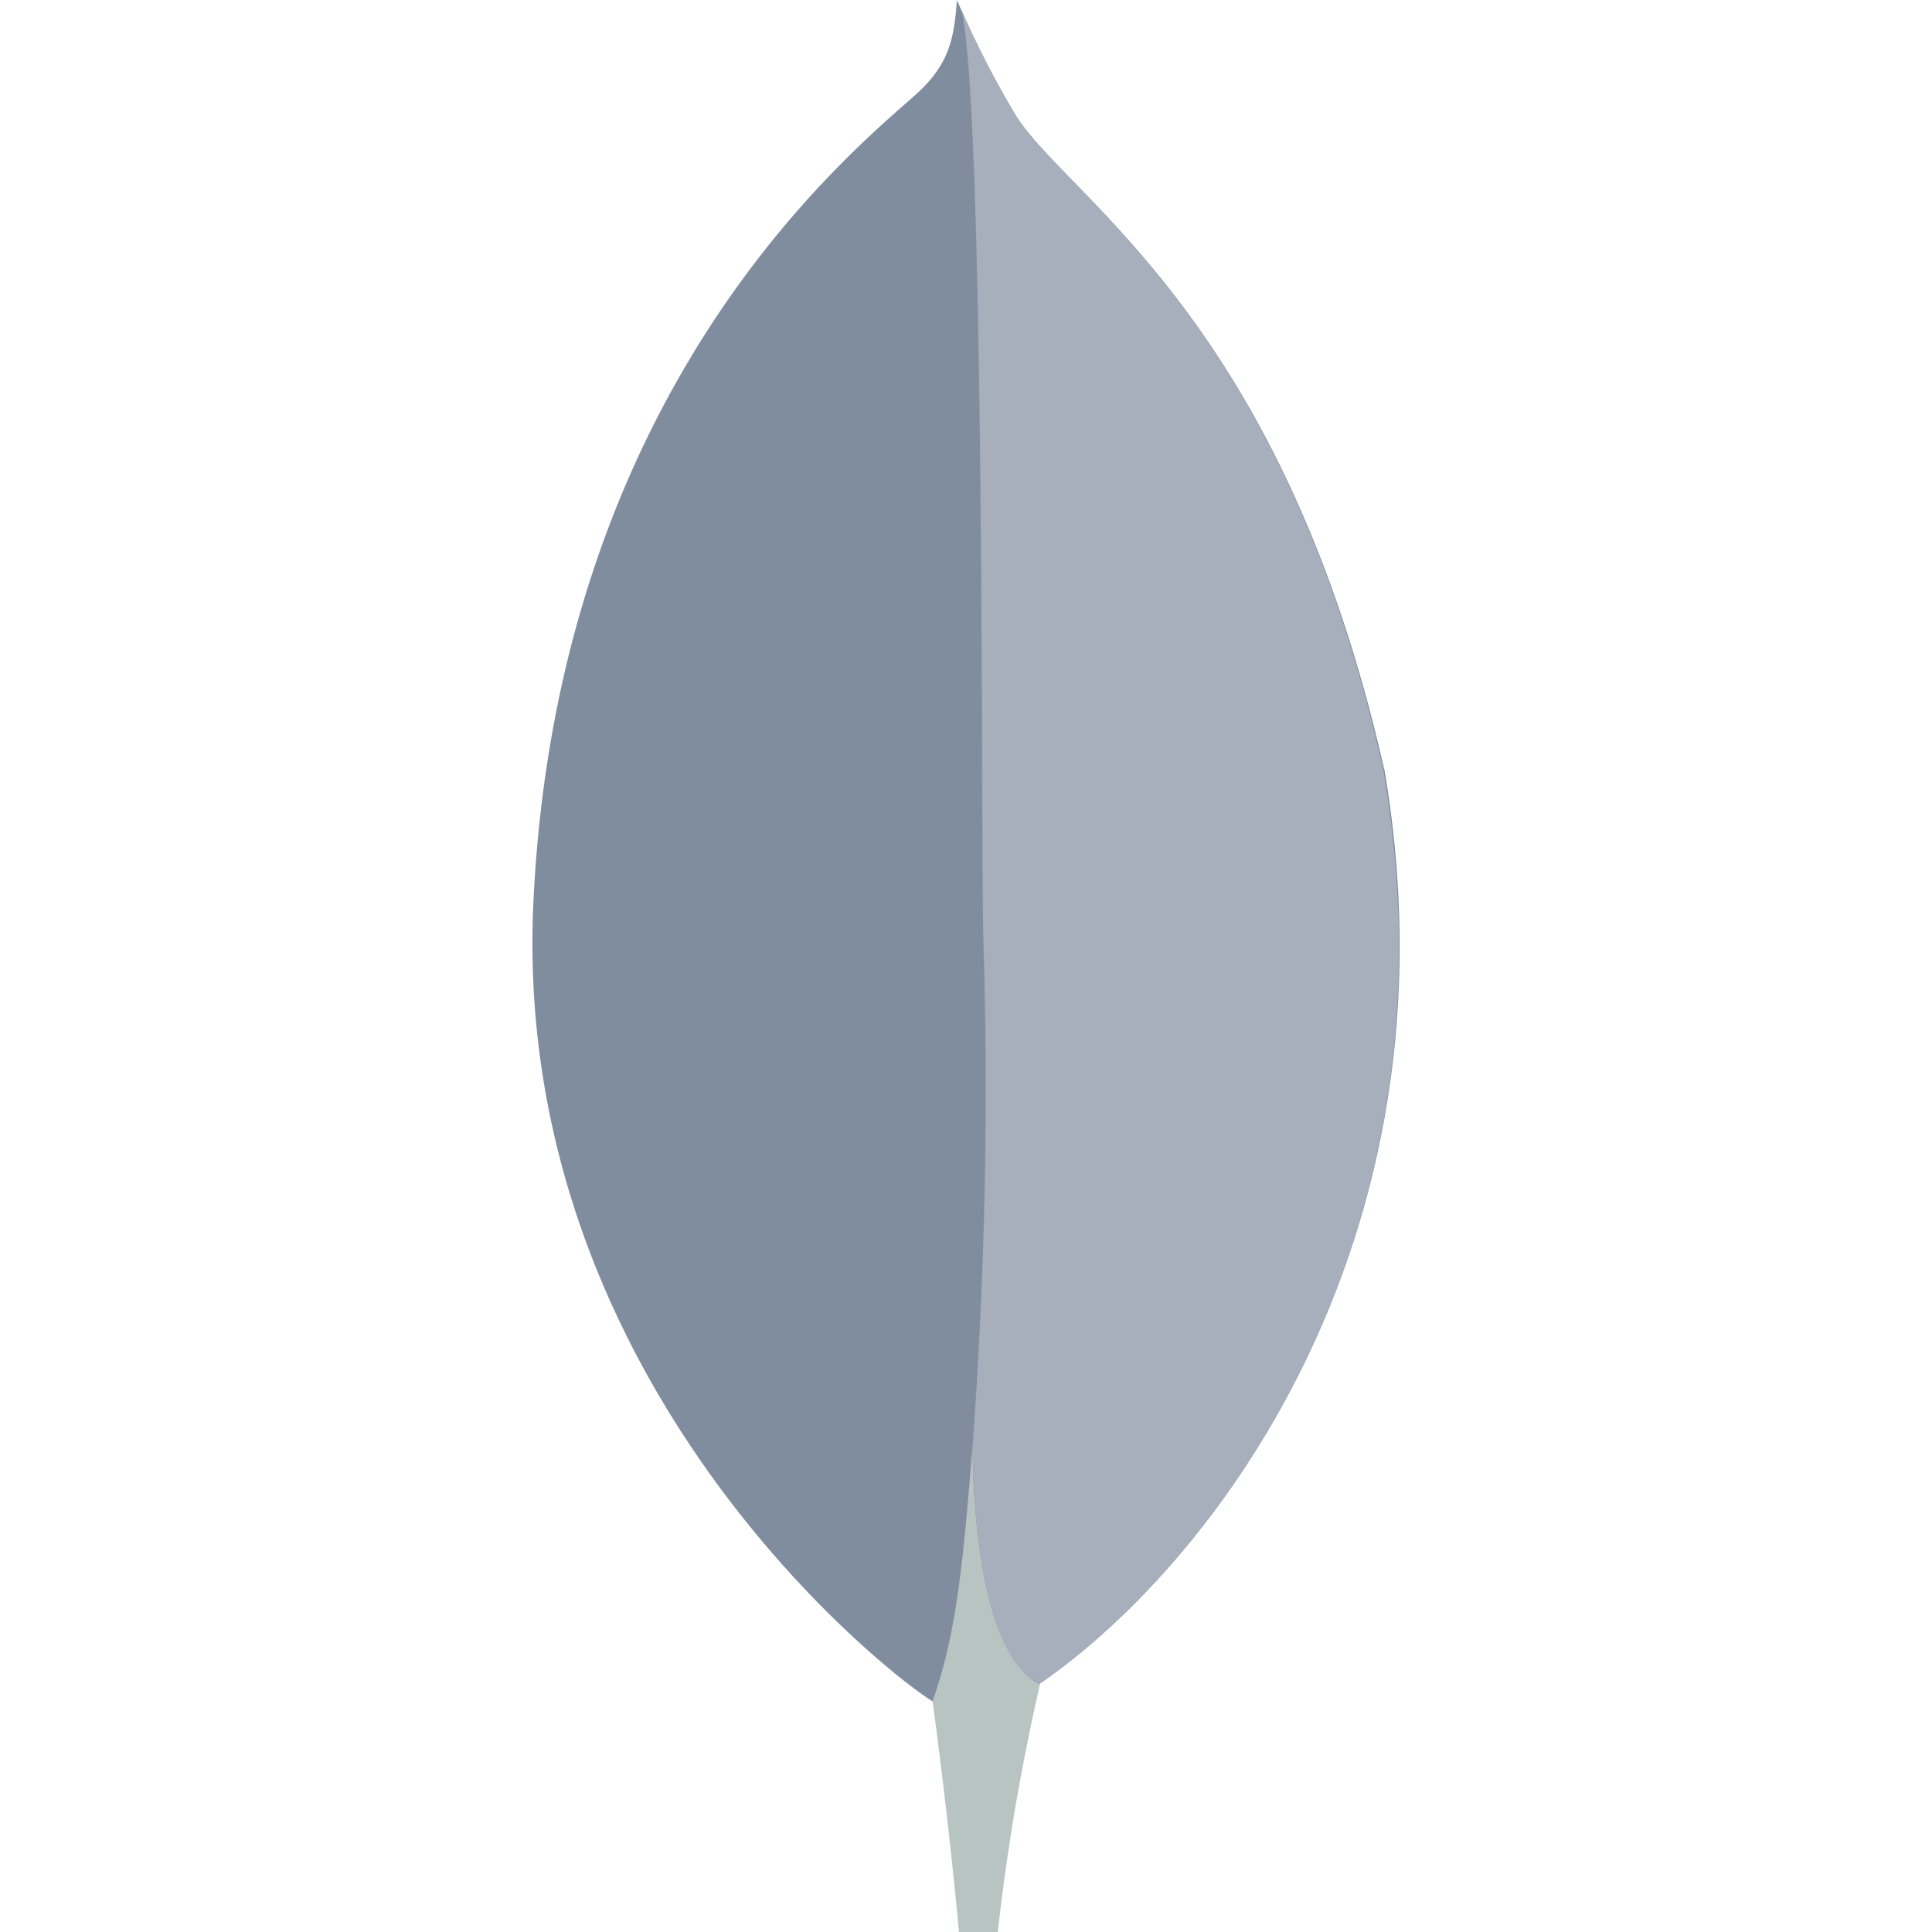 <svg xmlns="http://www.w3.org/2000/svg" viewBox="0 0 100 100"><path d="M71.64,39.8C66.38,16.55,55.39,10.37,52.59,6a51.14,51.14,0,0,1-3.06-6c-.15,2.06-.42,3.37-2.17,4.93C43.83,8.07,28.87,20.27,27.61,46.67c-1.17,24.62,18.1,39.81,20.64,41.38,2,1,4.35,0,5.51-.87,9.29-6.37,22-23.37,17.89-47.38" style="fill:#808d9e"/><path d="M50.33,74.94c-.49,6.09-.83,9.63-2.06,13.11,0,0,.8,5.8,1.37,12h2a112.3,112.3,0,0,1,2.19-12.87C51.24,85.85,50.43,80.28,50.33,74.94Z" style="fill:#b8c4c2"/><path d="M53.84,87.14h0c-2.63-1.22-3.39-6.91-3.51-12.2a250.52,250.52,0,0,0,.57-26.28C50.76,44.07,51,6.08,49.77.52A46.31,46.31,0,0,0,52.59,6c2.8,4.38,13.79,10.56,19,33.81C75.75,63.77,63.12,80.72,53.84,87.14Z" style="fill:#a6afbb"/></svg>